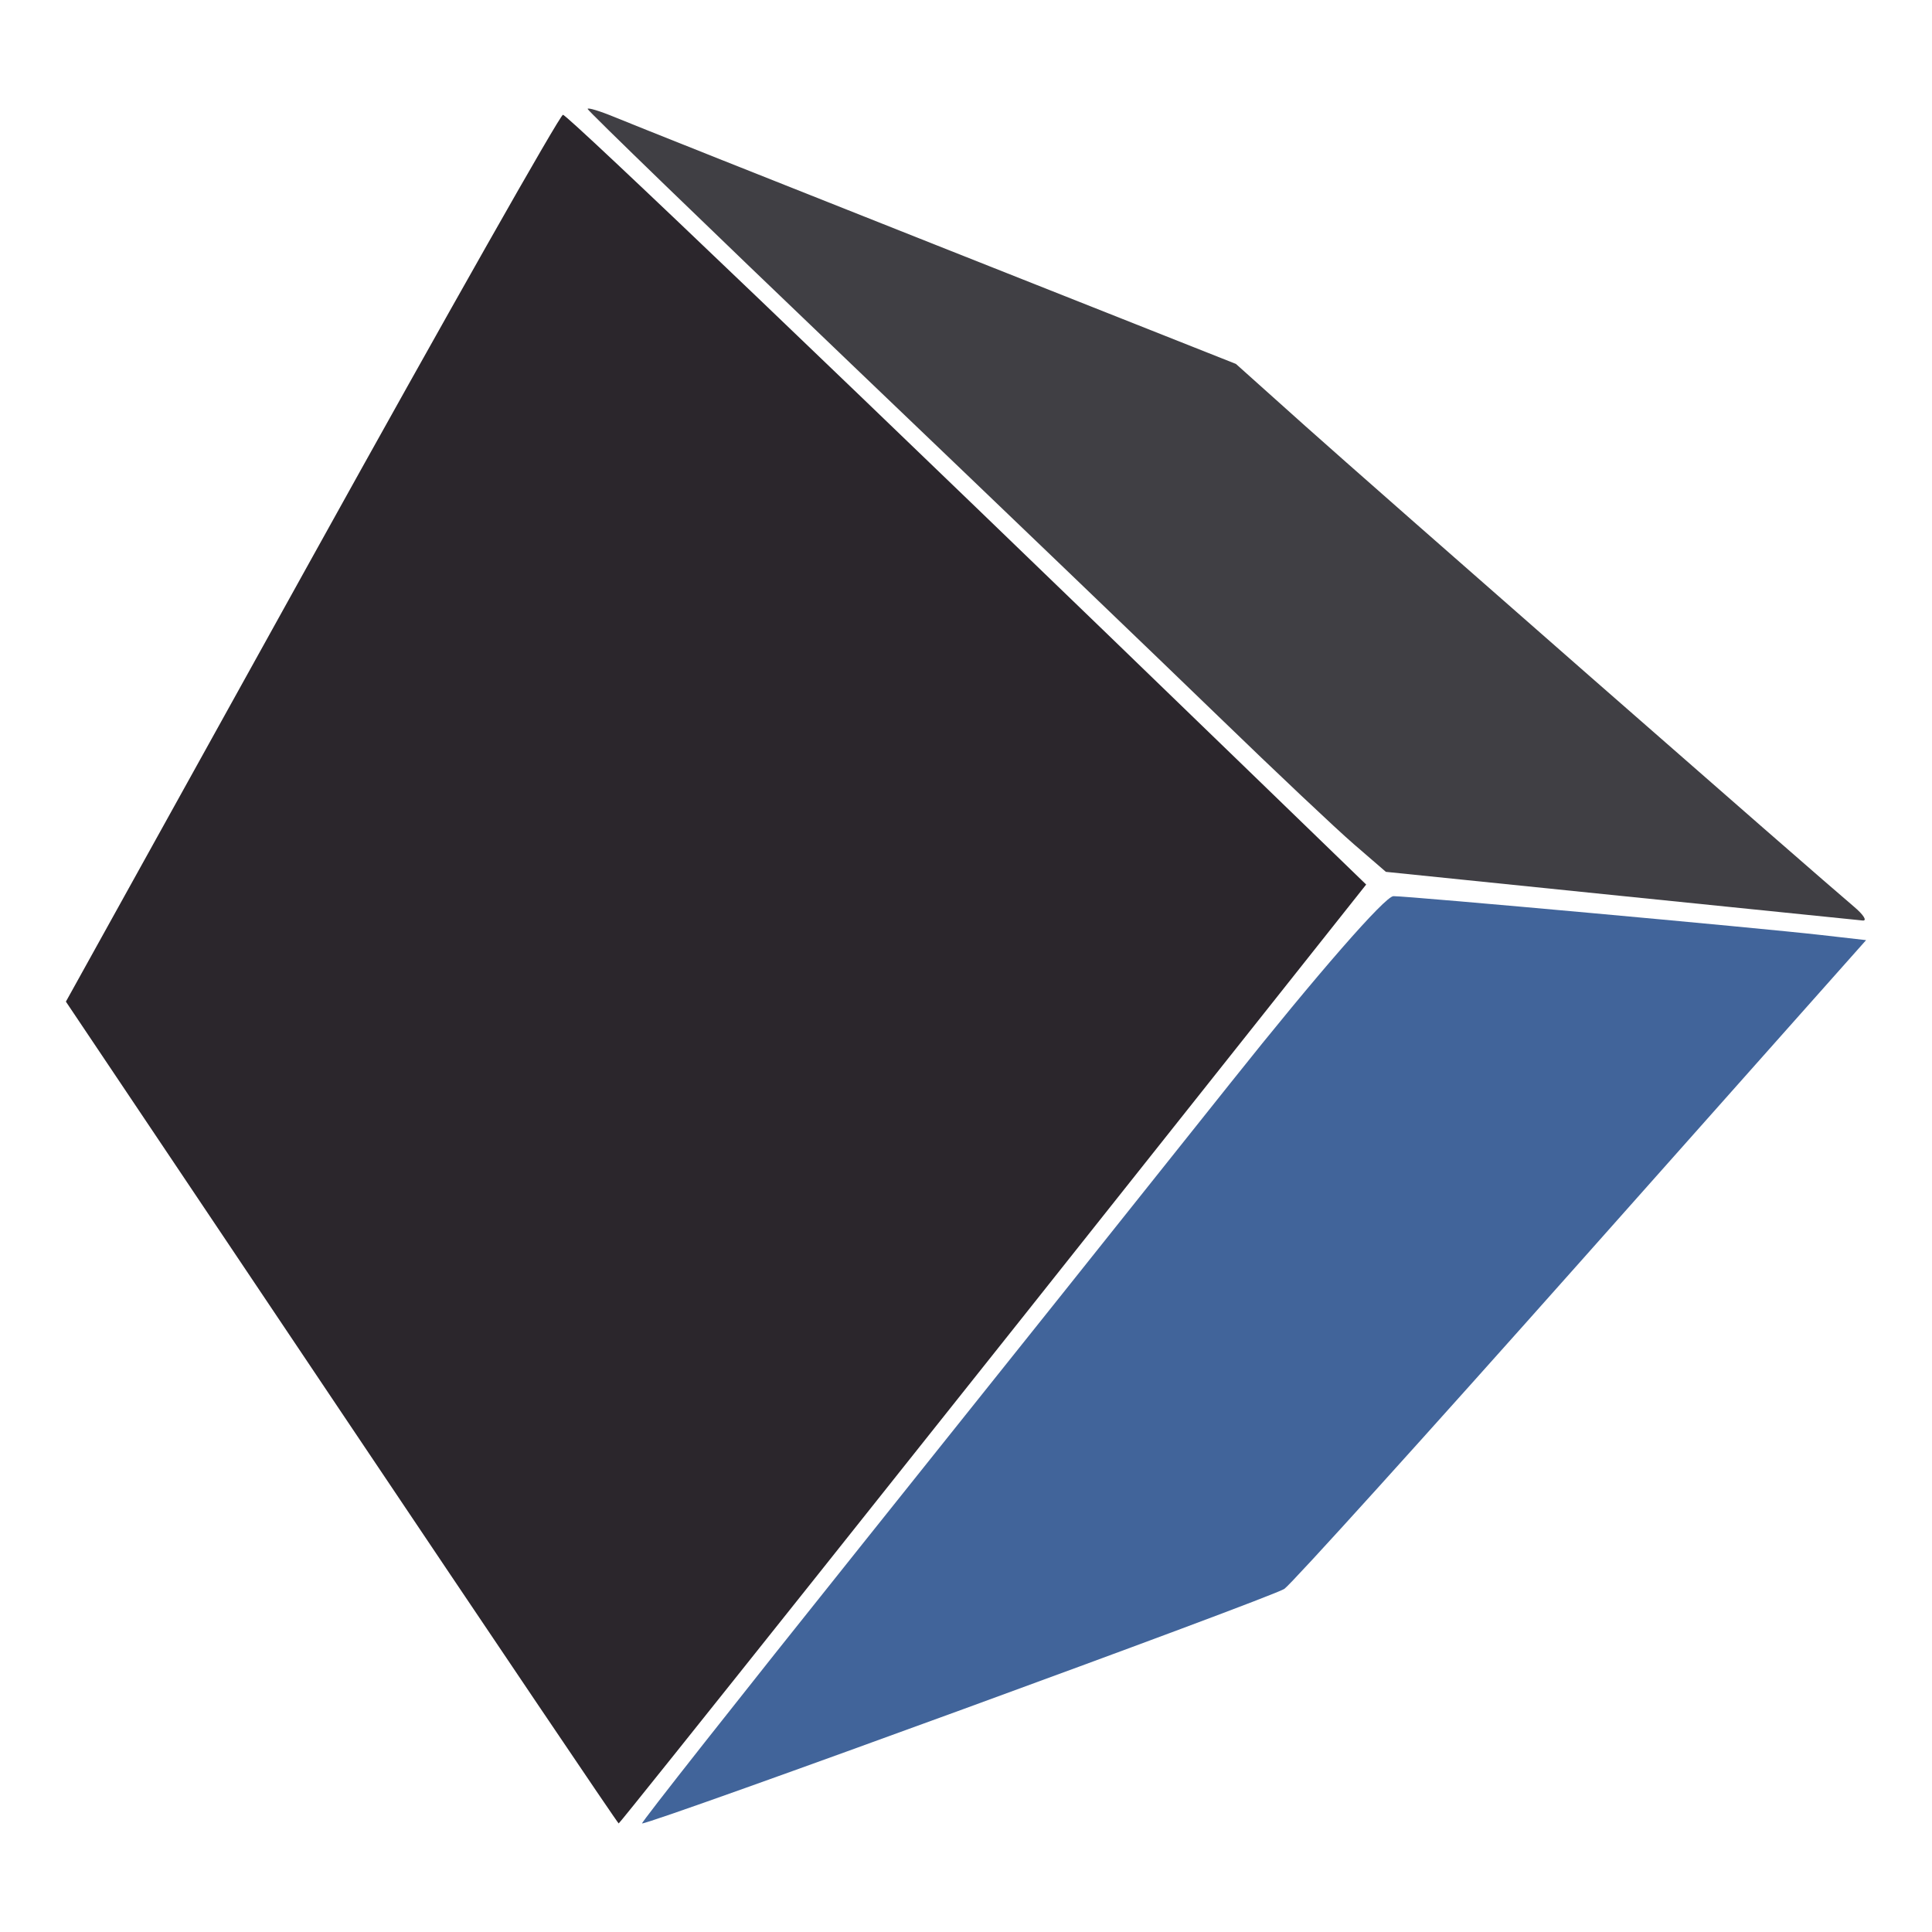 <?xml version="1.0" encoding="UTF-8" standalone="no"?>
<!-- Created with Inkscape (http://www.inkscape.org/) -->

<svg
   version="1.1"
   id="svg2"
   width="300"
   height="300"
   viewBox="0 0 300 300"
   sodipodi:docname="anycubic.svg"
   inkscape:version="1.2.2 (732a01da63, 2022-12-09)"
   xmlns:inkscape="http://www.inkscape.org/namespaces/inkscape"
   xmlns:sodipodi="http://sodipodi.sourceforge.net/DTD/sodipodi-0.dtd"
   xmlns="http://www.w3.org/2000/svg"
   xmlns:svg="http://www.w3.org/2000/svg">
  <defs
     id="defs6" />
  <sodipodi:namedview
     id="namedview4"
     pagecolor="#505050"
     bordercolor="#eeeeee"
     borderopacity="1"
     inkscape:showpageshadow="0"
     inkscape:pageopacity="0"
     inkscape:pagecheckerboard="0"
     inkscape:deskcolor="#505050"
     showgrid="false"
     inkscape:zoom="1.5592214"
     inkscape:cx="16.995663"
     inkscape:cy="64.775921"
     inkscape:window-width="3440"
     inkscape:window-height="1369"
     inkscape:window-x="2552"
     inkscape:window-y="-8"
     inkscape:window-maximized="1"
     inkscape:current-layer="g8" />
  <g
     inkscape:groupmode="layer"
     inkscape:label="Image"
     id="g8">
    <path
       style="fill:#403f44;stroke-width:1.333;fill-opacity:1"
       d="m 251.556,139.099 -36.357,-3.72 -4.976,-4.296 c -2.737,-2.363 -12.176,-11.27 -20.976,-19.793 -8.8,-8.524 -34.45,-33.138 -57,-54.698 -22.55,-21.56 -41,-39.414 -41,-39.675 0,-0.261 1.95,0.335 4.333,1.325 2.383,0.99 25.033,10.006 50.333,20.034 l 46,18.234 10.777,9.65 c 10.339,9.258 79.537,69.877 85.166,74.606 1.498,1.259 2.124,2.236 1.391,2.171 -0.733,-0.065 -17.694,-1.792 -37.691,-3.839 z"
       id="path1035" />
    <path
       style="fill:#41649a;stroke-width:1.333;fill-opacity:1"
       d="m 133.604,240.144 c 18.92,-23.65 44.786,-56.05 57.482,-72 13.442,-16.888 24.004,-28.995 25.289,-28.989 2.65,0.014 56.642,4.919 66.466,6.039 l 6.926,0.79 -44.066,49.58 c -24.236,27.269 -45.053,50.287 -46.26,51.152 -1.774,1.271 -98.037,36.428 -99.743,36.428 -0.271,0 14.987,-19.35 33.907,-43 z"
       id="path1033" />
    <path
       style="fill:#2b262c;stroke-width:1.333;fill-opacity:1"
       d="M 53.029,219.338 10.233,155.533 48.407,86.684 C 69.402,48.818 86.956,17.831 87.416,17.824 88.139,17.813 132.95,60.682 194.026,119.815 l 18.112,17.536 -14.779,18.628 c -52.683,66.403 -101.082,127.165 -101.29,127.165 -0.135,0 -19.503,-28.713 -43.04,-63.806 z"
       id="path293" />
  </g>
</svg>

